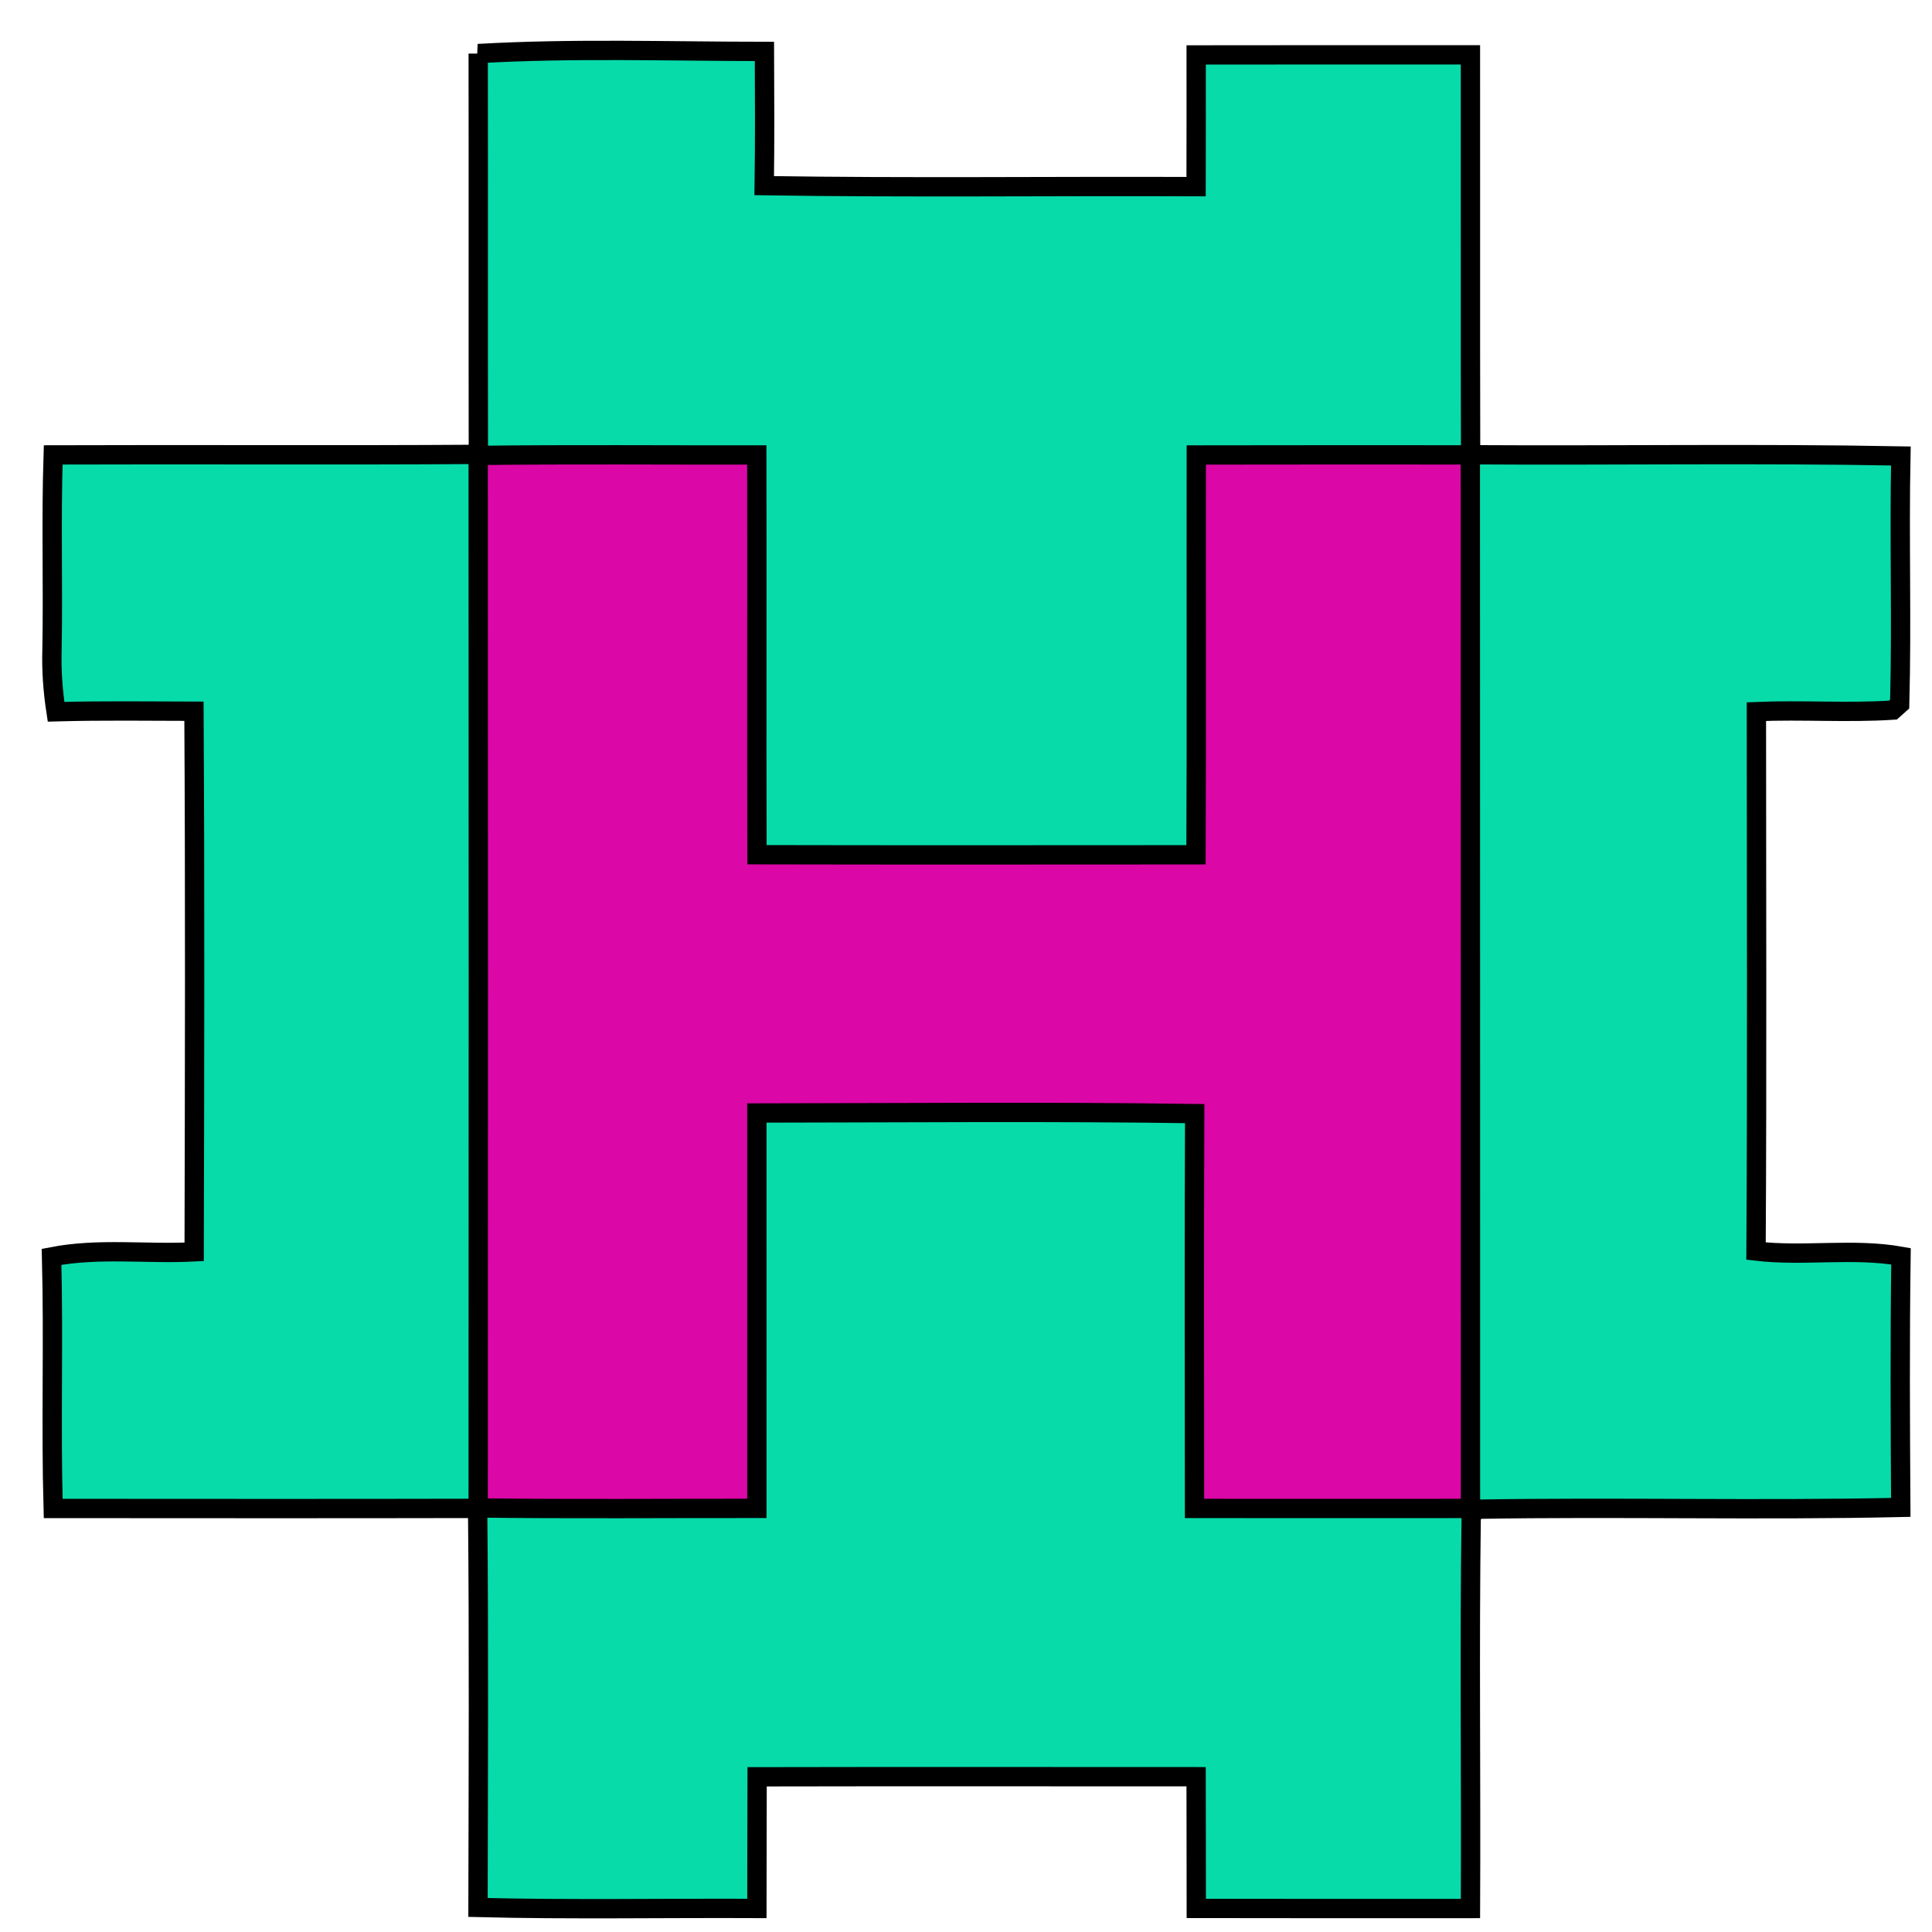 <?xml version="1.0"?>
<svg width="100" height="100" xmlns="http://www.w3.org/2000/svg" xmlns:svg="http://www.w3.org/2000/svg">
 <!-- <path fill="#ffffff" d=" M 0.00 0.00 L 600.00 0.00 L 600.00 400.00 L 0.00 400.00 L 0.00 0.00 Z" /> -->
 <g>
  <title>Layer 1</title>
  <g stroke="null" id="svg_3">
   <path fill="#07DBAA" d="m24.751,2.772c4.927,-0.282 9.877,-0.113 14.816,-0.11c0.011,2.316 0.023,4.631 -0.011,6.947c7.45,0.117 14.904,0.02 22.354,0.051c0.008,-2.272 0.004,-4.545 0.004,-6.817c4.733,-0.008 9.463,-0.004 14.196,-0.004c0.008,6.9 -0.008,13.799 0.008,20.699c7.423,0.047 14.847,-0.078 22.27,0.063c-0.088,4.279 0.053,8.566 -0.061,12.841c-0.088,0.078 -0.263,0.235 -0.35,0.313c-2.351,0.153 -4.714,-0.023 -7.066,0.078c0,9.309 0.038,18.618 -0.019,27.923c2.496,0.293 5.019,-0.172 7.503,0.27c-0.061,4.334 -0.038,8.668 -0.011,12.997c-7.305,0.164 -14.622,-0.031 -21.927,0.094c-0.076,0.086 -0.228,0.25 -0.308,0.332c-0.095,6.774 -0.004,13.557 -0.038,20.335c-4.733,0 -9.463,0.008 -14.192,-0.004c-0.004,-2.273 0,-4.545 -0.008,-6.817c-7.575,0 -15.147,-0.012 -22.723,0.004c-0.011,2.273 -0.004,4.545 -0.011,6.814c-4.813,-0.023 -9.626,0.07 -14.436,-0.051c0.015,-6.884 0.049,-13.772 -0.019,-20.656c-7.324,0.016 -14.645,0.008 -21.969,0.004c-0.122,-4.342 0.03,-8.683 -0.084,-13.025c2.435,-0.477 4.92,-0.129 7.381,-0.258c0.023,-9.325 0.046,-18.653 -0.011,-27.982c-2.378,-0.004 -4.76,-0.039 -7.138,0.027c-0.164,-1.068 -0.244,-2.151 -0.209,-3.235c0.061,-3.352 -0.049,-6.708 0.061,-10.06c7.336,-0.027 14.672,0.023 22.007,-0.027c-0.011,-6.915 0.004,-13.831 -0.008,-20.746l0,0z" id="svg_1"/>
   <path fill="#DB07A6" d="m24.751,23.572c4.806,-0.059 9.615,-0.016 14.42,-0.023c0.015,6.896 -0.011,13.795 0.011,20.691c7.575,0.016 15.147,0.008 22.723,0.004c0.034,-6.9 0.004,-13.795 0.015,-20.695c4.729,-0.012 9.455,-0.004 14.184,-0.004c0.011,18.176 0,36.356 0.008,54.532c-4.764,0 -9.524,0.004 -14.283,0c-0.004,-6.814 -0.023,-13.623 0.008,-20.437c-7.553,-0.11 -15.109,-0.039 -22.662,-0.031c0.004,6.821 0,13.643 0,20.464c-4.809,-0.004 -9.615,0.039 -14.424,-0.023c0.011,-18.16 0.011,-36.317 0,-54.477z" id="svg_2"/>
  </g>
 </g>
 <g>
  <title>Layer 2</title>
 </g>
</svg>
